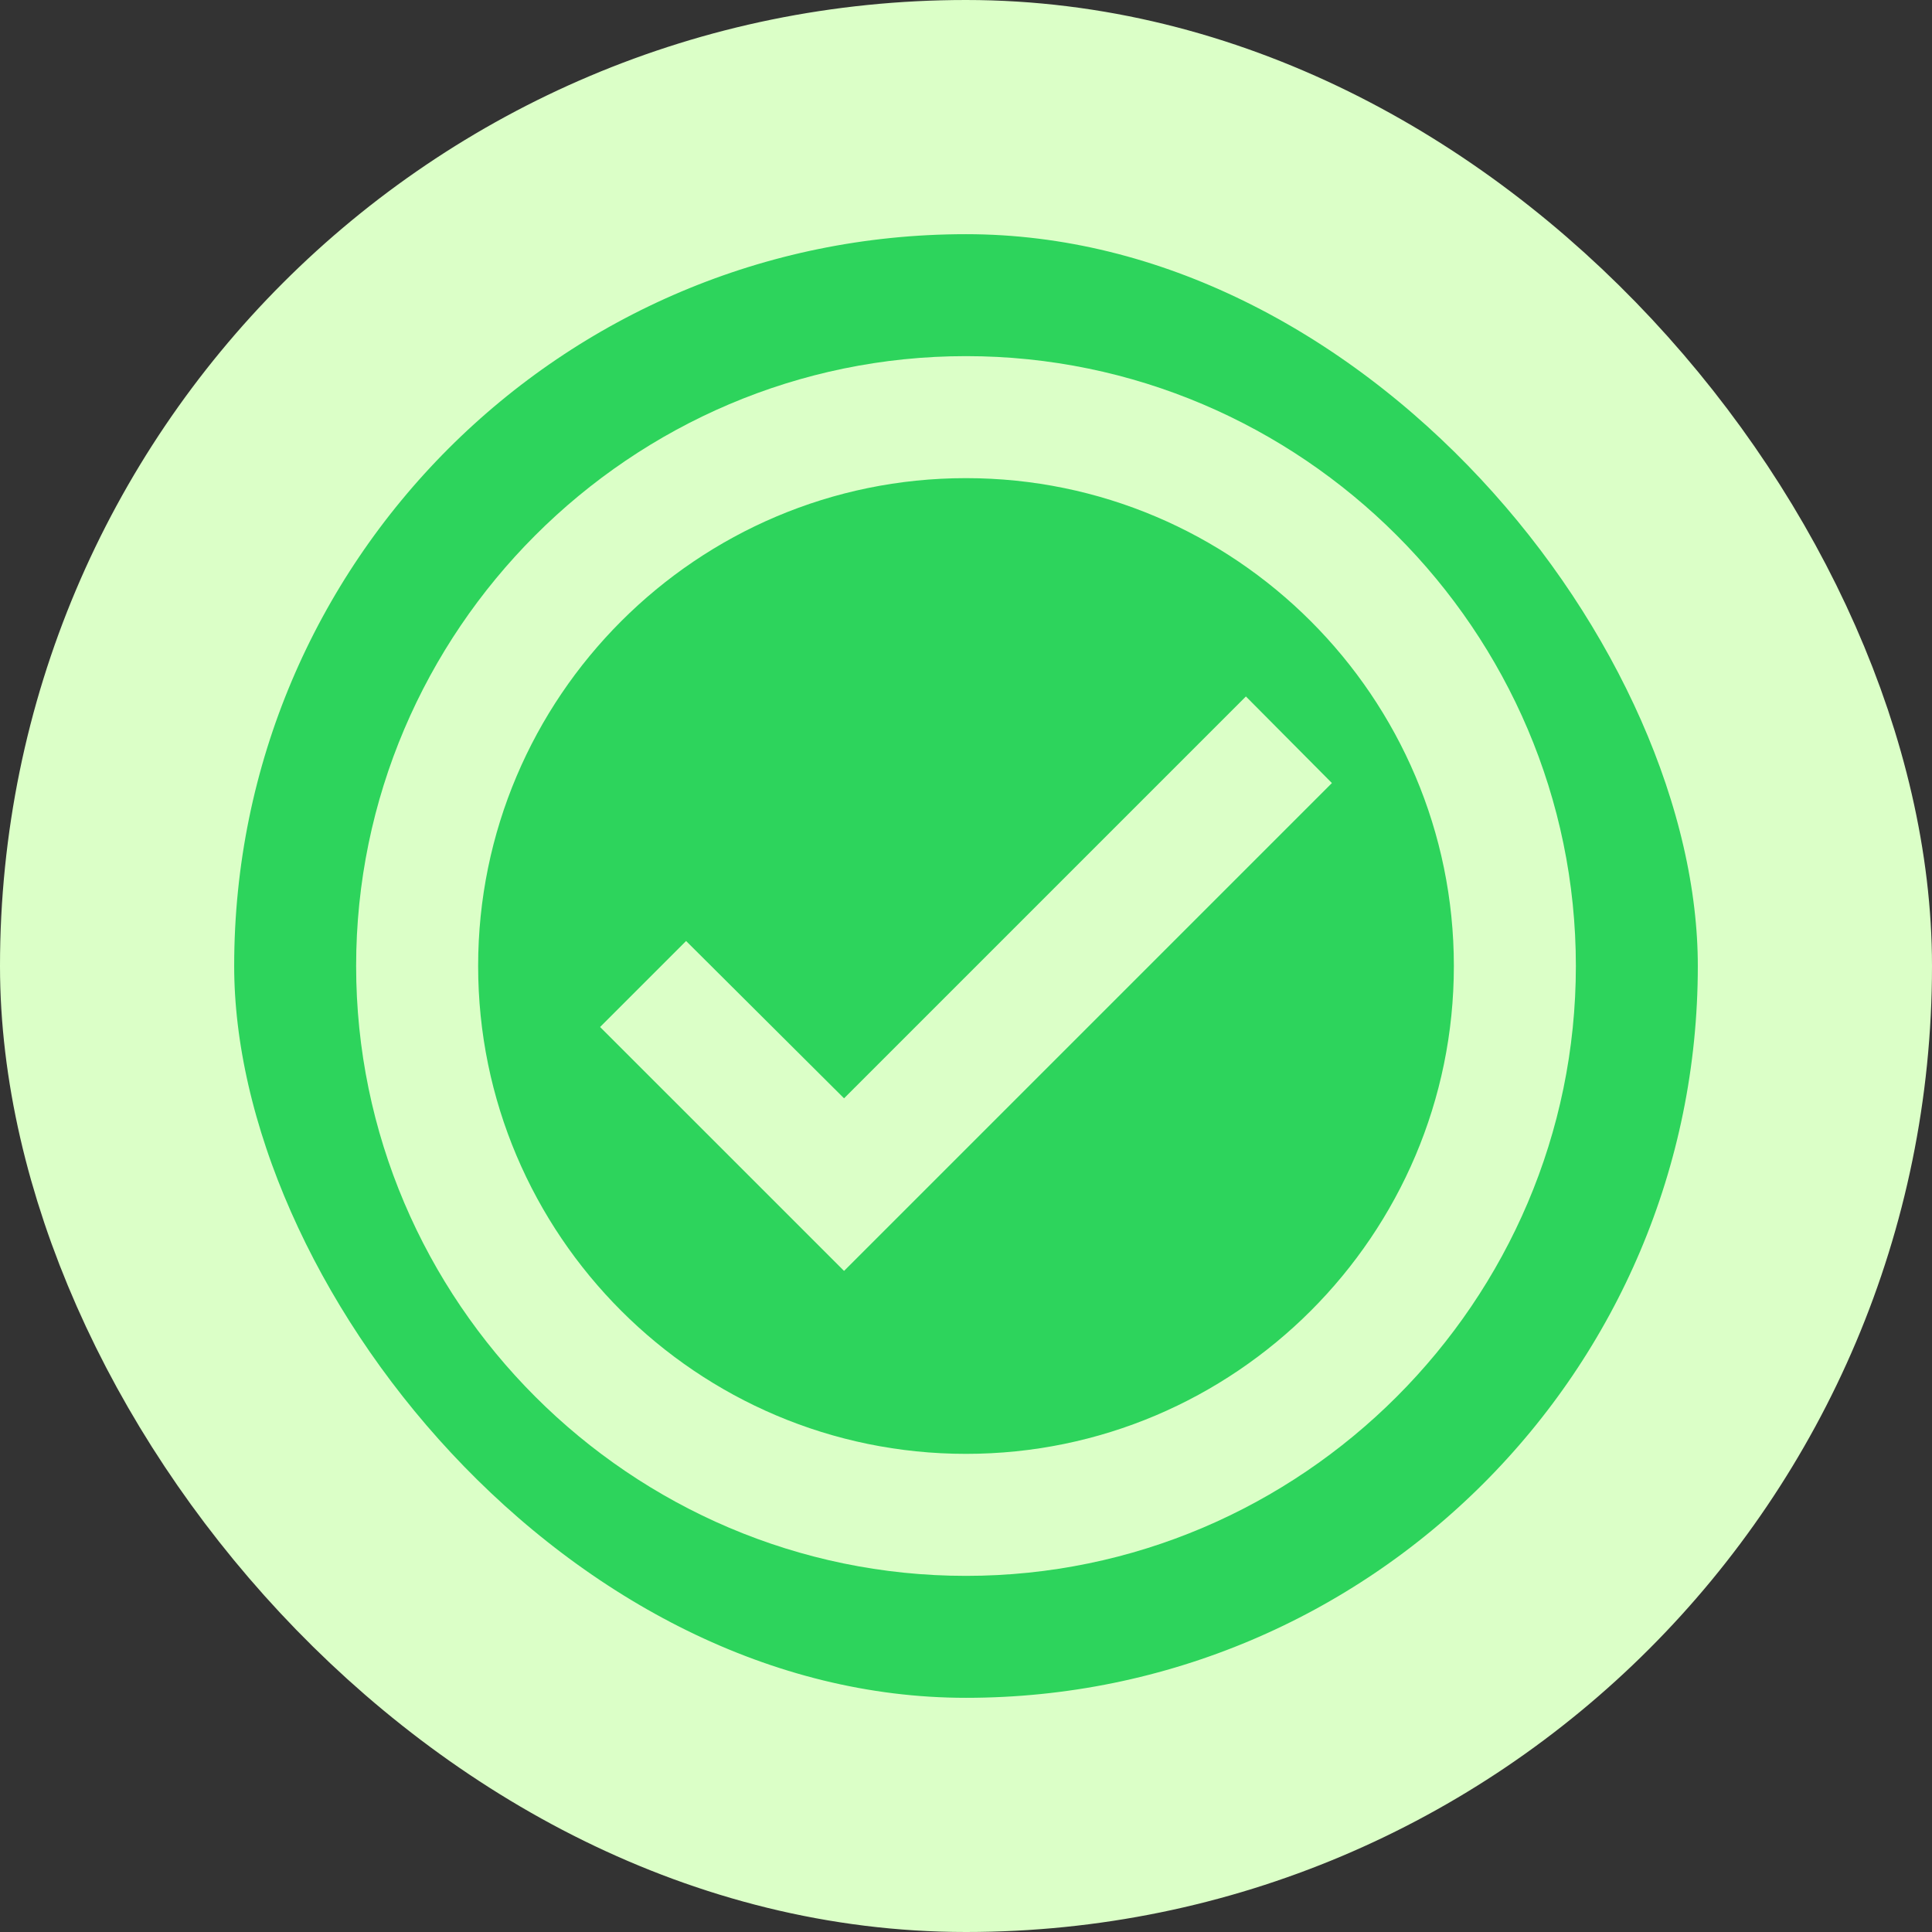 <svg width="33" height="33" viewBox="0 0 33 33" fill="none" xmlns="http://www.w3.org/2000/svg">
<rect x="0" y="0" width="33" height="33" fill="#333333" stroke="none"/>
<rect x="2" y="2" width="29" height="29" rx="14.5" fill="#2DD45C"/>
<path d="M16.5 6.083C10.771 6.083 6.083 10.771 6.083 16.5C6.083 22.229 10.771 26.917 16.5 26.917C22.229 26.917 26.917 22.229 26.917 16.5C26.917 10.771 22.229 6.083 16.5 6.083ZM16.5 24.833C11.906 24.833 8.167 21.094 8.167 16.5C8.167 11.906 11.906 8.167 16.5 8.167C21.094 8.167 24.833 11.906 24.833 16.5C24.833 21.094 21.094 24.833 16.5 24.833ZM21.281 11.896L14.417 18.76L11.719 16.073L10.25 17.542L14.417 21.708L22.75 13.375L21.281 11.896Z" fill="#DBFFC7"/>
<rect x="2" y="2" width="29" height="29" rx="14.5" stroke="#DBFFC7" stroke-width="4"/>
</svg>

